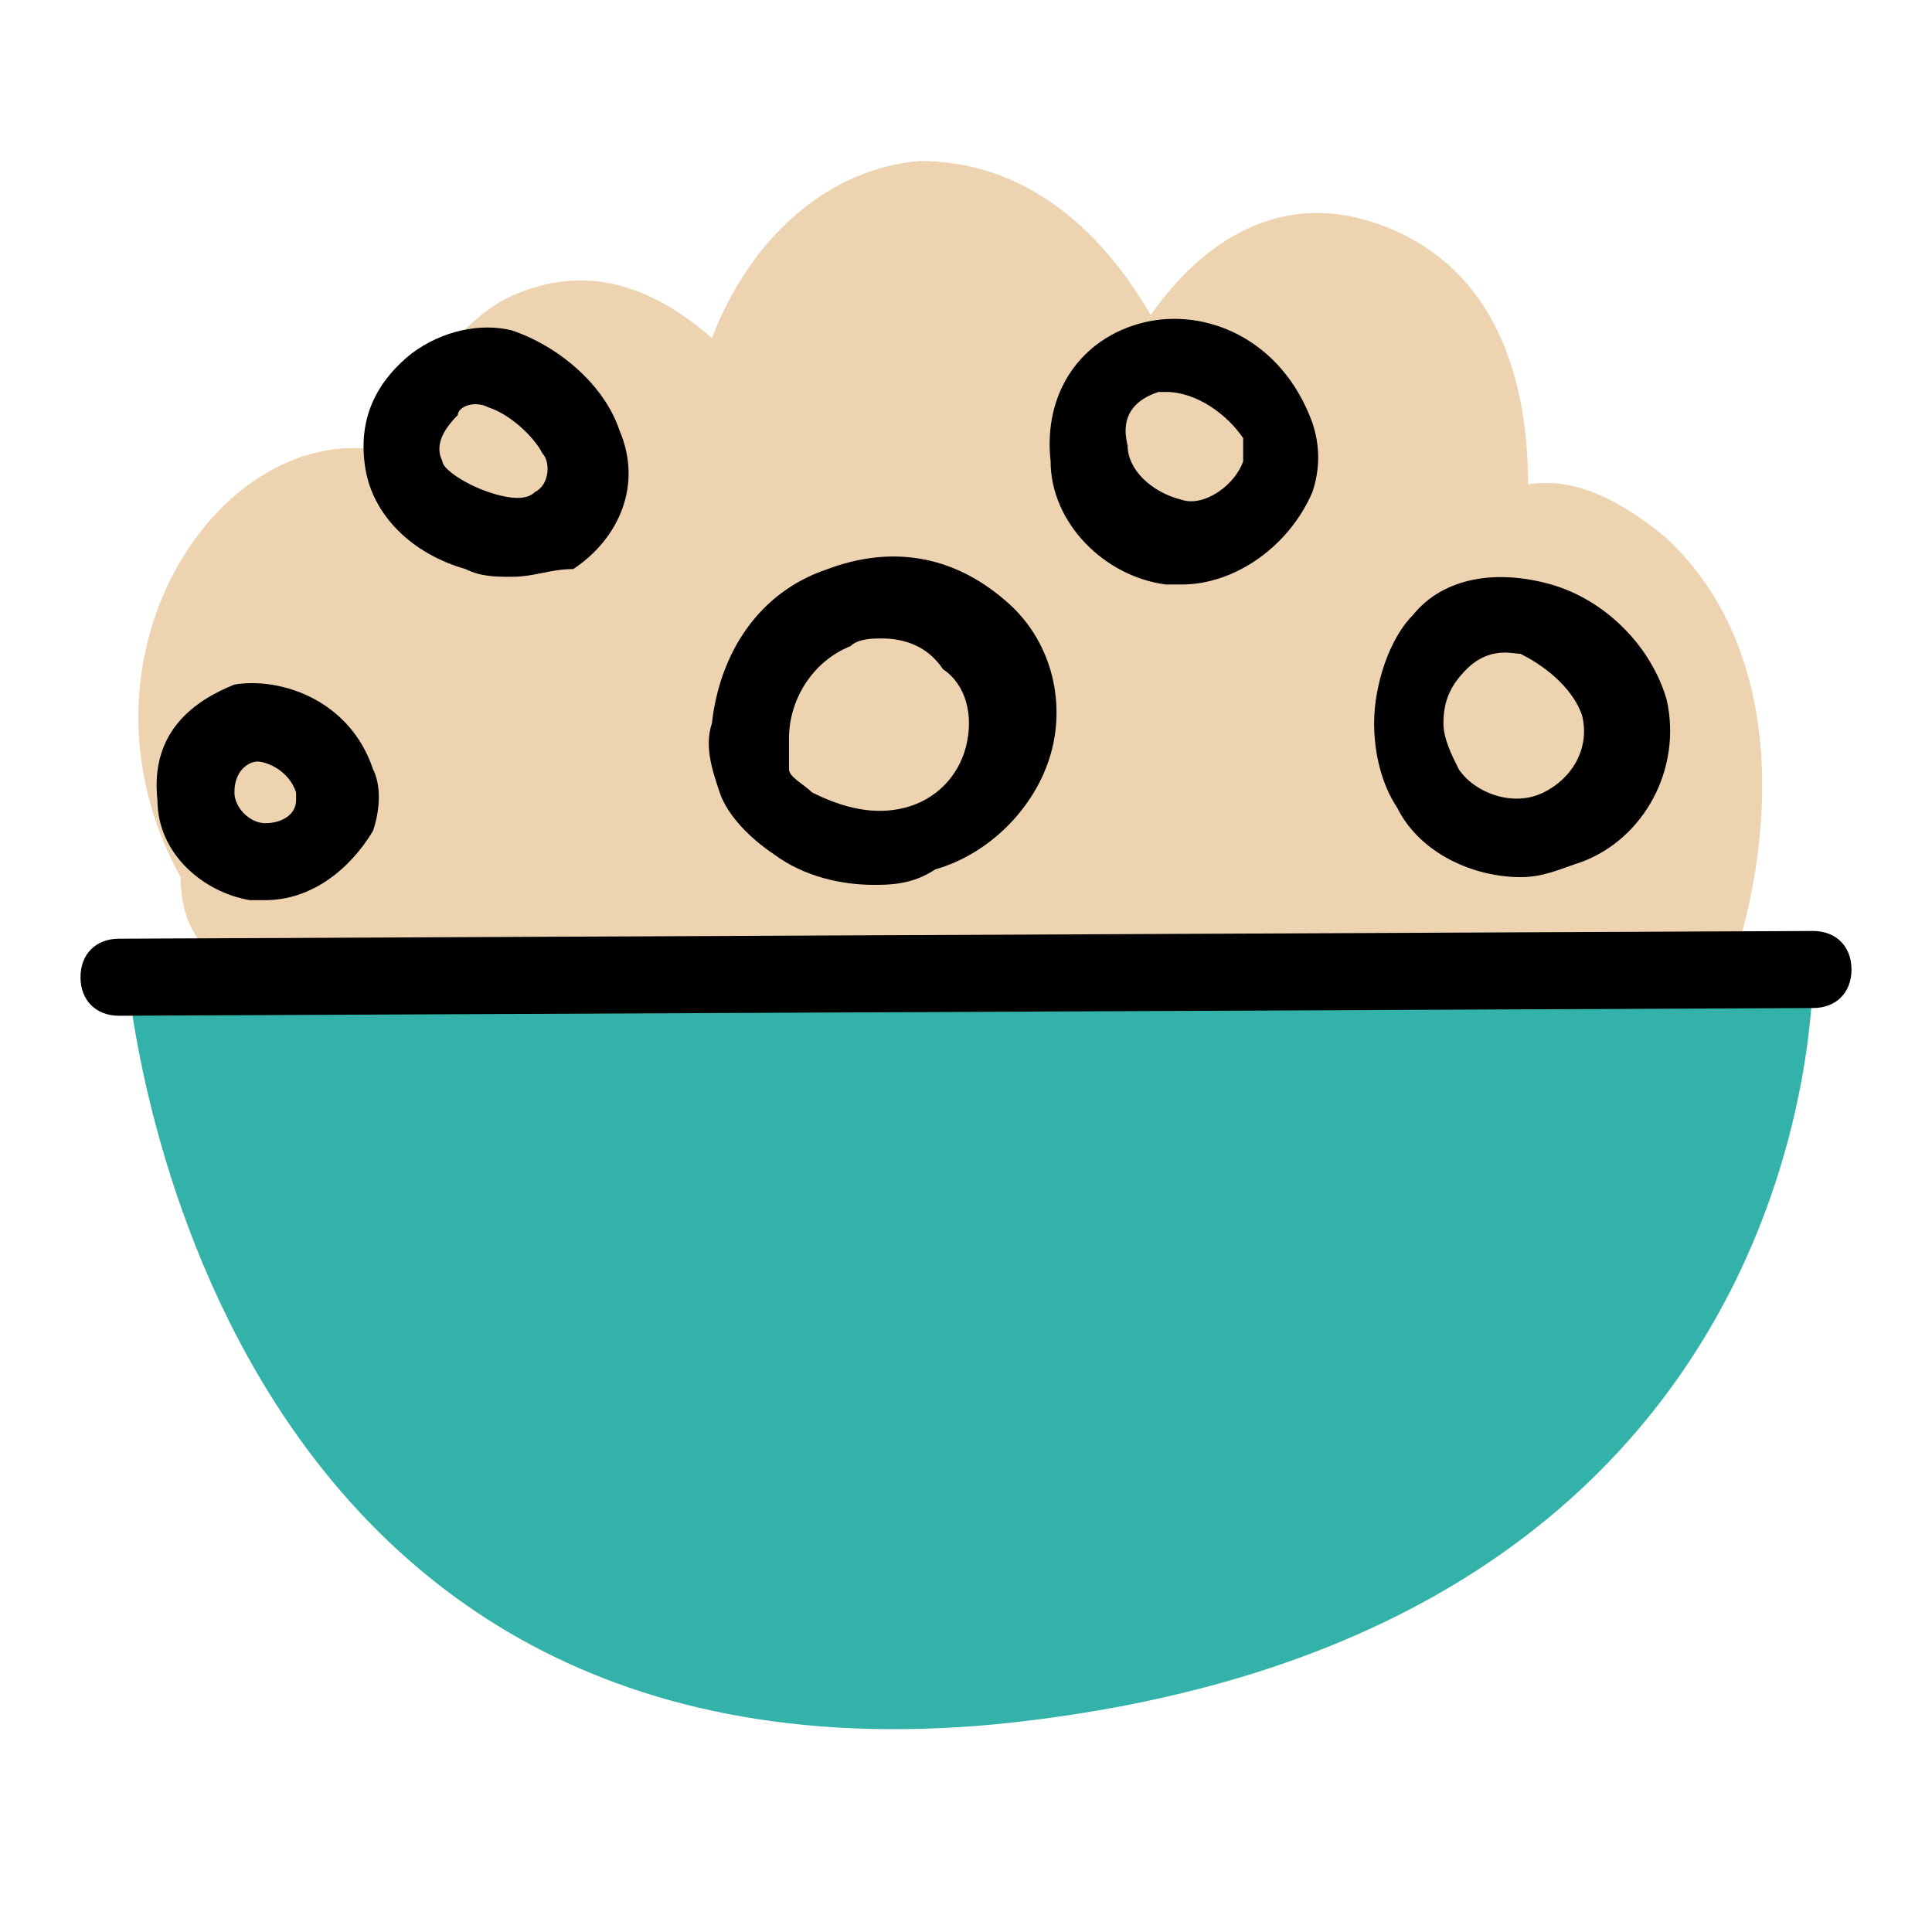 <svg width="24" height="24" viewBox="0 0 24 24" fill="none" xmlns="http://www.w3.org/2000/svg">
<path d="M20.704 6.687C20.13 6.209 19.556 5.922 18.982 6.017C18.982 4.583 18.504 3.243 17.069 2.765C15.921 2.383 14.965 2.957 14.295 3.913C13.625 2.765 12.669 2 11.425 2C10.278 2.096 9.321 2.957 8.843 4.2C8.078 3.53 7.217 3.243 6.26 3.722C5.591 4.104 5.112 4.87 4.921 5.635C2.817 5.061 0.712 8.122 2.243 10.896C2.243 11.374 2.434 11.852 2.912 11.948C8.843 13.478 14.869 13.957 20.799 13.478C21.373 13.478 21.66 12.713 21.469 12.139C22.043 10.513 22.234 8.122 20.704 6.687Z" fill="#EED3B1"/>
<path d="M22.522 11.948C22.522 11.948 22.809 20.366 12.383 21.418C2.339 22.374 1.574 12.044 1.574 12.044L22.522 11.948Z" fill="#32B2A8"/>
<path d="M1.478 12.618C1.191 12.618 1 12.426 1 12.139C1 11.852 1.191 11.661 1.478 11.661L22.522 11.565C22.809 11.565 23 11.757 23 12.044C23 12.331 22.809 12.522 22.522 12.522L1.478 12.618Z" fill="black"/>
<path d="M10.853 10.992C10.47 10.992 9.992 10.896 9.61 10.609C9.323 10.418 9.036 10.131 8.94 9.844C8.844 9.557 8.749 9.27 8.844 8.983C8.94 8.122 9.418 7.357 10.279 7.07C11.044 6.783 11.809 6.878 12.479 7.452C13.053 7.931 13.244 8.696 13.053 9.365C12.862 10.035 12.288 10.609 11.618 10.8C11.331 10.992 11.044 10.992 10.853 10.992ZM10.949 7.931C10.853 7.931 10.662 7.931 10.566 8.026C10.088 8.218 9.801 8.696 9.801 9.174C9.801 9.365 9.801 9.461 9.801 9.557C9.801 9.652 9.992 9.748 10.088 9.844C10.47 10.035 10.853 10.131 11.236 10.035C11.618 9.939 11.905 9.652 12.001 9.27C12.097 8.887 12.001 8.505 11.714 8.313C11.523 8.026 11.236 7.931 10.949 7.931Z" fill="black"/>
<path d="M18.888 10.896C18.314 10.896 17.644 10.609 17.357 10.035C17.166 9.748 17.07 9.366 17.07 8.983C17.07 8.505 17.262 7.931 17.549 7.644C17.931 7.166 18.601 7.07 19.27 7.261C19.94 7.453 20.514 8.027 20.705 8.696C20.896 9.557 20.418 10.418 19.653 10.705C19.366 10.8 19.175 10.896 18.888 10.896ZM18.218 8.313C18.027 8.505 17.931 8.696 17.931 8.983C17.931 9.174 18.027 9.366 18.122 9.557C18.314 9.844 18.792 10.035 19.175 9.844C19.557 9.653 19.749 9.27 19.653 8.887C19.557 8.6 19.27 8.313 18.888 8.122C18.792 8.122 18.505 8.027 18.218 8.313Z" fill="black"/>
<path d="M6.357 7.165C6.166 7.165 5.974 7.165 5.783 7.069C5.113 6.878 4.635 6.4 4.54 5.826C4.444 5.252 4.635 4.774 5.113 4.391C5.496 4.104 5.974 4.009 6.357 4.104C6.931 4.296 7.505 4.774 7.696 5.348C7.983 6.017 7.696 6.687 7.122 7.069C6.835 7.069 6.644 7.165 6.357 7.165ZM6.07 6.113C6.357 6.209 6.548 6.209 6.644 6.113C6.835 6.017 6.835 5.73 6.74 5.635C6.644 5.443 6.357 5.156 6.07 5.061C5.879 4.965 5.687 5.061 5.687 5.156C5.496 5.348 5.4 5.539 5.496 5.73C5.496 5.826 5.783 6.017 6.07 6.113Z" fill="black"/>
<path d="M14.677 7.261C14.582 7.261 14.582 7.261 14.486 7.261C13.721 7.165 13.051 6.495 13.051 5.73C12.956 4.869 13.434 4.2 14.199 4.008C14.964 3.817 15.921 4.2 16.303 5.252C16.399 5.539 16.399 5.826 16.303 6.113C16.016 6.782 15.347 7.261 14.677 7.261ZM14.486 4.869H14.39C14.103 4.965 13.912 5.156 14.008 5.539C14.008 5.826 14.295 6.113 14.677 6.208C14.964 6.304 15.347 6.017 15.443 5.73C15.443 5.634 15.443 5.539 15.443 5.443C15.251 5.156 14.869 4.869 14.486 4.869Z" fill="black"/>
<path d="M3.295 11.182C3.199 11.182 3.199 11.182 3.104 11.182C2.53 11.086 1.956 10.608 1.956 9.939C1.86 9.078 2.434 8.695 2.912 8.504C3.486 8.408 4.347 8.695 4.634 9.556C4.73 9.747 4.73 10.034 4.634 10.321C4.347 10.8 3.869 11.182 3.295 11.182ZM3.199 9.46C3.104 9.46 3.104 9.46 3.199 9.46C3.104 9.46 2.912 9.556 2.912 9.843C2.912 10.034 3.104 10.226 3.295 10.226C3.486 10.226 3.678 10.13 3.678 9.939C3.678 9.843 3.678 9.843 3.678 9.843C3.582 9.556 3.295 9.46 3.199 9.46Z" fill="black"/>
</svg>
